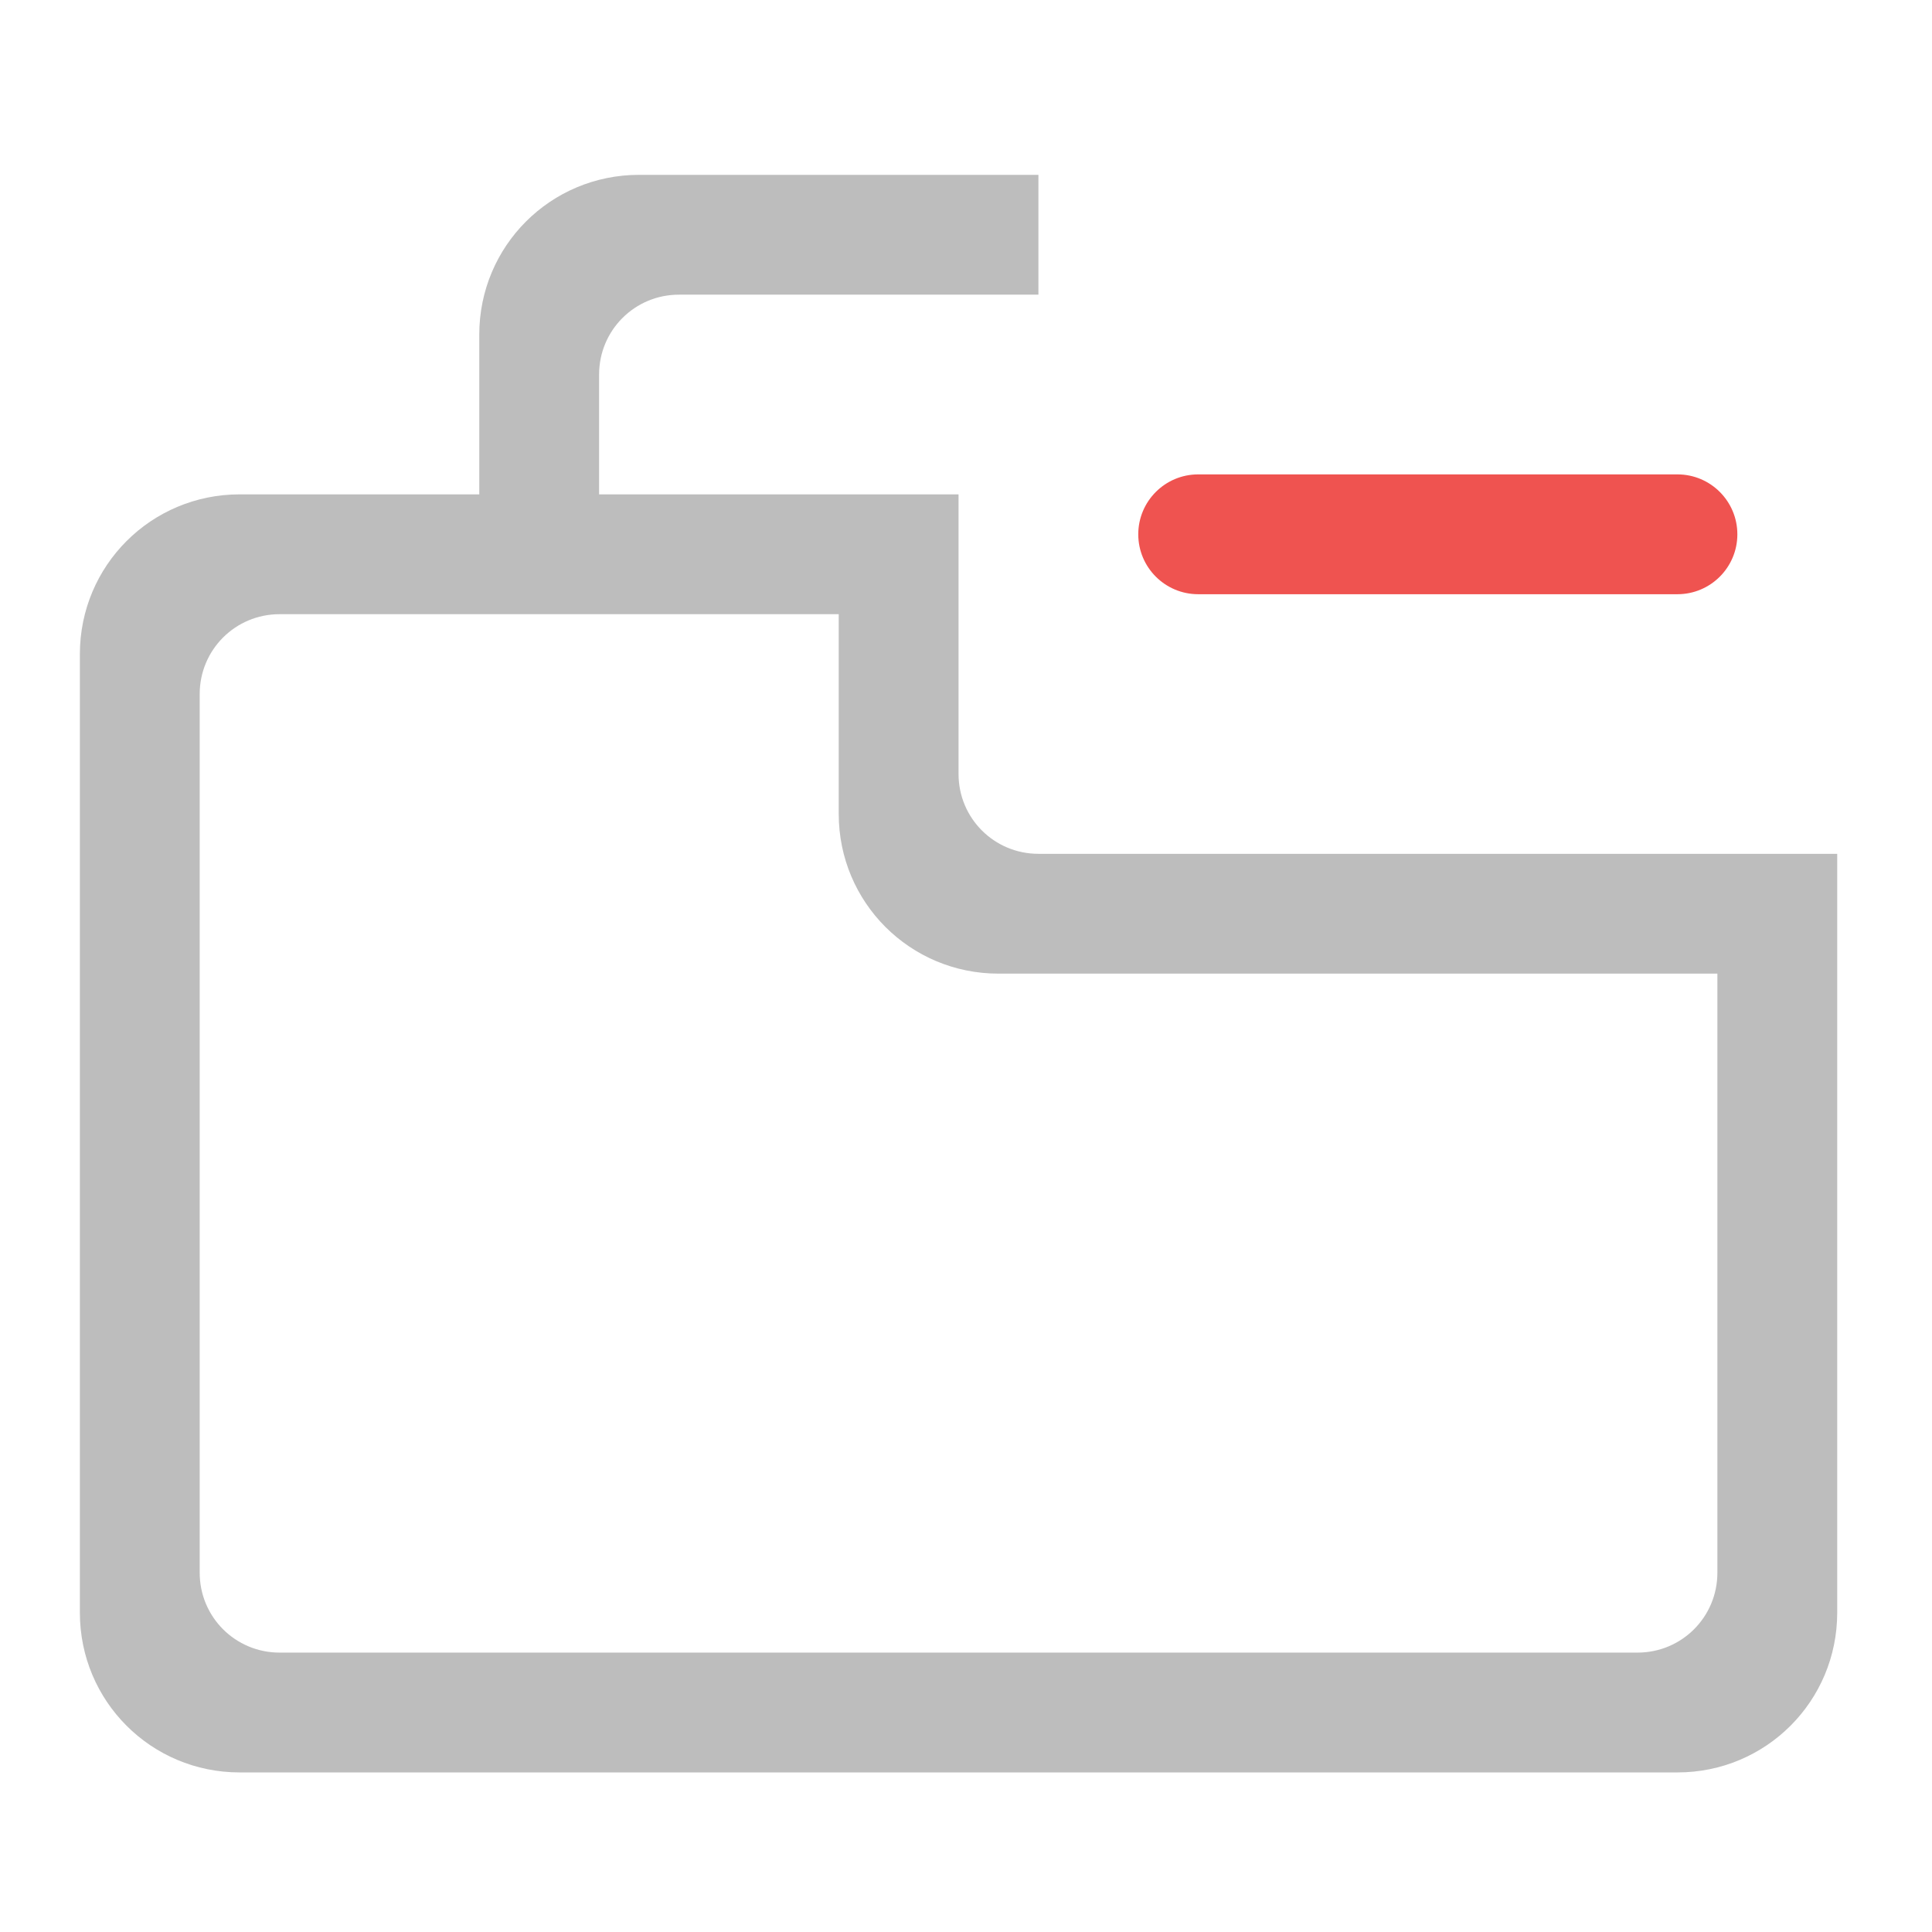 <?xml version="1.0" encoding="UTF-8"?>
<svg xmlns="http://www.w3.org/2000/svg" xmlns:xlink="http://www.w3.org/1999/xlink" width="512pt" height="512pt" viewBox="0 0 512 512" version="1.1">
<g id="surface1">
<path style=" stroke:none;fill-rule:nonzero;fill:rgb(74.118%,74.118%,74.118%);fill-opacity:1;" d="M 169.348 46.336 C 145.895 46.336 127.012 65.219 127.012 88.676 L 127.012 131.012 L 63.508 131.012 C 40.051 131.012 21.168 149.895 21.168 173.352 L 21.168 427.375 C 21.168 450.828 40.051 469.711 63.508 469.711 L 444.543 469.711 C 467.996 469.711 486.879 450.828 486.879 427.375 L 486.879 226.27 L 275.191 226.27 C 263.465 226.27 254.023 216.832 254.023 205.102 L 254.023 131.012 L 158.766 131.012 L 158.766 99.258 C 158.766 87.531 168.207 78.09 179.934 78.09 L 275.191 78.09 L 275.191 46.336 Z M 74.09 162.766 L 222.27 162.766 L 222.27 215.688 C 222.27 239.141 241.152 258.023 264.609 258.023 L 455.125 258.023 L 455.125 416.789 C 455.125 428.516 445.684 437.957 433.957 437.957 L 74.09 437.957 C 62.363 437.957 52.922 428.516 52.922 416.789 L 52.922 183.934 C 52.922 172.207 62.363 162.766 74.09 162.766 Z M 74.09 162.766 "/>
<path style=" stroke:none;fill-rule:nonzero;fill:rgb(93.725%,32.549%,31.373%);fill-opacity:1;" d="M 317.531 125.719 L 444.543 125.719 C 453.312 125.719 460.418 132.828 460.418 141.598 C 460.418 150.363 453.312 157.473 444.543 157.473 L 317.531 157.473 C 308.762 157.473 301.652 150.363 301.652 141.598 C 301.652 132.828 308.762 125.719 317.531 125.719 Z M 317.531 125.719 "/>
</g>
</svg>
